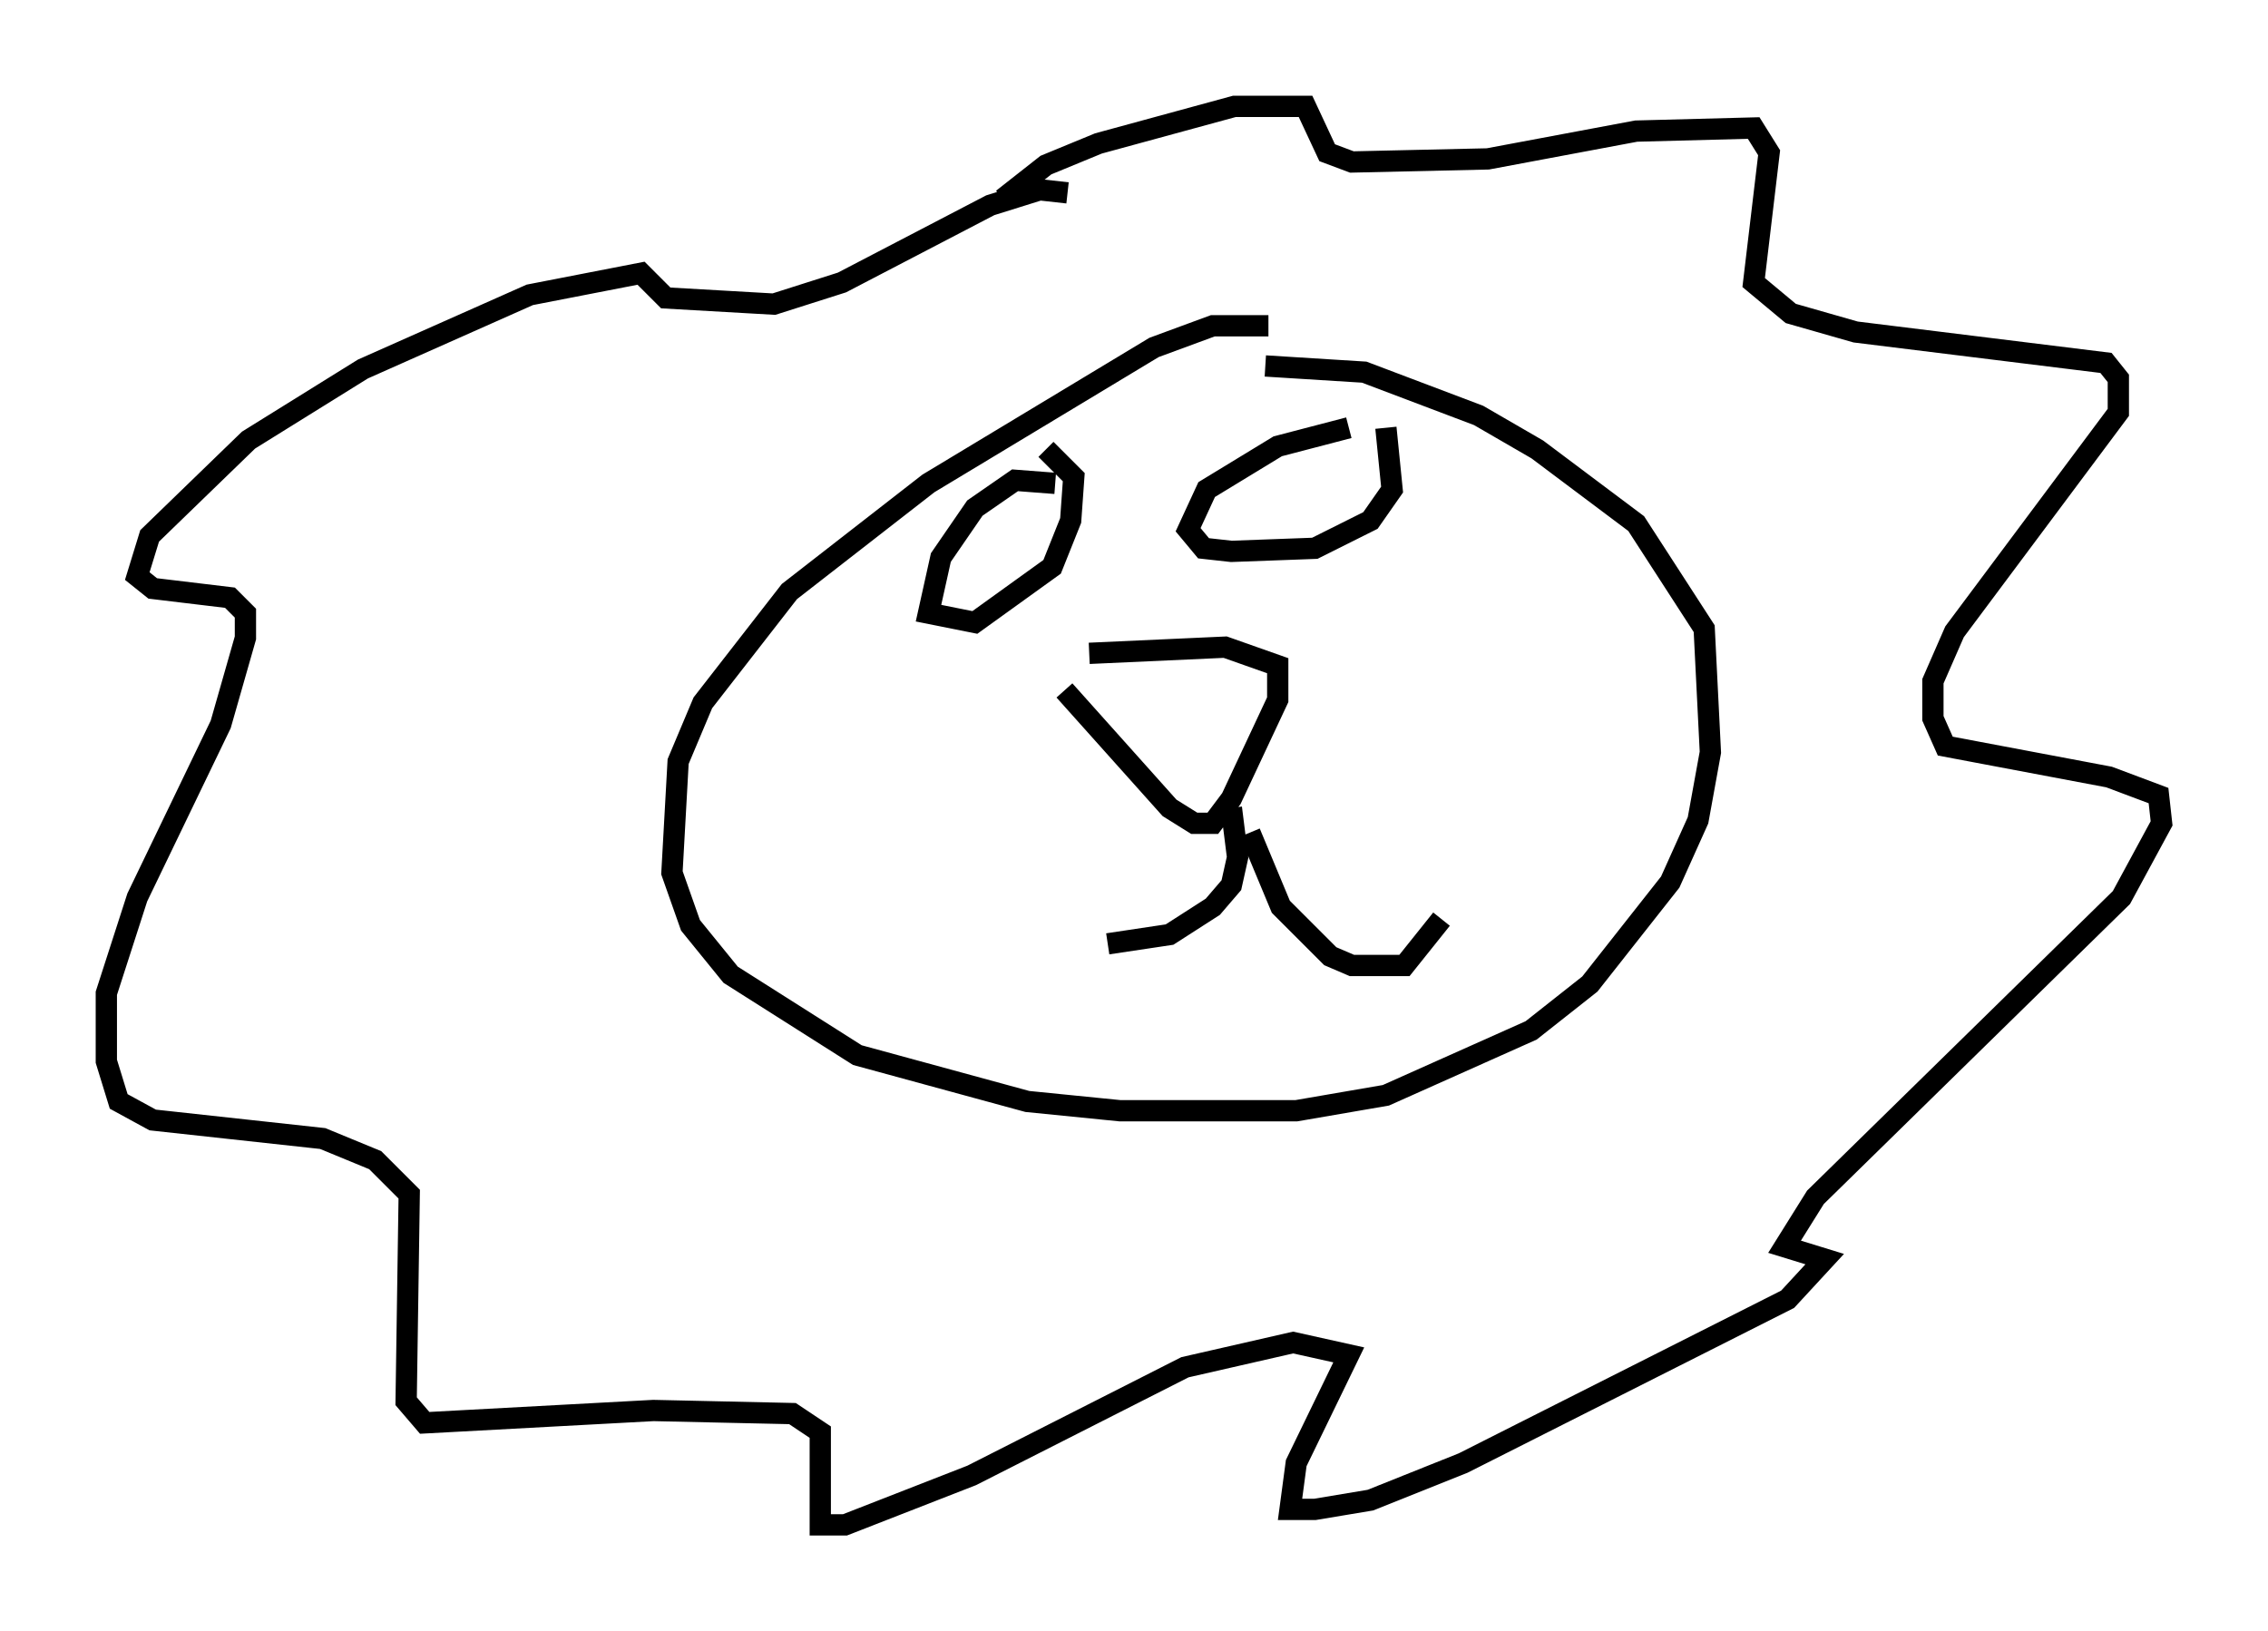 <?xml version="1.0" encoding="utf-8" ?>
<svg baseProfile="full" height="76.67" version="1.1" width="106.592" xmlns="http://www.w3.org/2000/svg" xmlns:ev="http://www.w3.org/2001/xml-events" xmlns:xlink="http://www.w3.org/1999/xlink"><defs /><rect fill="white" height="76.67" width="106.592" x="0" y="0" /><path d="M60.776, 16.039 m-1.162, -0.726 l-2.615, 0.0 -2.76, 1.017 l-10.603, 6.391 -6.536, 5.084 l-4.067, 5.229 -1.162, 2.76 l-0.291, 5.229 0.872, 2.469 l1.888, 2.324 5.955, 3.777 l7.989, 2.179 4.358, 0.436 l8.279, 0.0 4.212, -0.726 l6.827, -3.05 2.76, -2.179 l3.777, -4.793 1.307, -2.905 l0.581, -3.196 -0.291, -5.81 l-3.196, -4.939 -4.648, -3.486 l-2.76, -1.598 -5.374, -2.034 l-4.648, -0.291 m-9.441, 15.251 l4.939, 5.52 1.162, 0.726 l0.872, 0.0 0.872, -1.162 l2.179, -4.648 0.0, -1.598 l-2.469, -0.872 -6.391, 0.291 m-1.598, -7.989 l-1.888, -0.145 -1.888, 1.307 l-1.598, 2.324 -0.581, 2.615 l2.179, 0.436 3.631, -2.615 l0.872, -2.179 0.145, -2.034 l-1.307, -1.307 m14.235, -1.017 l-3.341, 0.872 -3.341, 2.034 l-0.872, 1.888 0.726, 0.872 l1.307, 0.145 3.922, -0.145 l2.615, -1.307 1.017, -1.453 l-0.291, -2.905 m-6.391, 19.028 l1.453, 3.486 2.324, 2.324 l1.017, 0.436 2.469, 0.0 l1.743, -2.179 m-9.877, -5.229 l0.291, 2.324 -0.291, 1.307 l-0.872, 1.017 -2.034, 1.307 l-2.905, 0.436 m-4.939, -35.006 l2.034, -1.598 2.469, -1.017 l6.391, -1.743 3.341, 0.0 l1.017, 2.179 1.162, 0.436 l6.391, -0.145 6.972, -1.307 l5.52, -0.145 0.726, 1.162 l-0.726, 6.101 1.743, 1.453 l3.05, 0.872 11.765, 1.453 l0.581, 0.726 0.0, 1.598 l-7.698, 10.313 -1.017, 2.324 l0.0, 1.743 0.581, 1.307 l7.698, 1.453 2.324, 0.872 l0.145, 1.307 -1.888, 3.486 l-14.38, 14.089 -1.453, 2.324 l1.888, 0.581 -1.743, 1.888 l-15.251, 7.698 -4.358, 1.743 l-2.615, 0.436 -1.162, 0.0 l0.291, -2.179 2.469, -5.084 l-2.615, -0.581 -5.084, 1.162 l-10.022, 5.084 -5.955, 2.324 l-1.162, 0.0 0.0, -4.358 l-1.307, -0.872 -6.536, -0.145 l-10.749, 0.581 -0.872, -1.017 l0.145, -9.732 -1.598, -1.598 l-2.469, -1.017 -7.989, -0.872 l-1.598, -0.872 -0.581, -1.888 l0.0, -3.196 1.453, -4.503 l3.922, -8.134 1.162, -4.067 l0.0, -1.162 -0.726, -0.726 l-3.631, -0.436 -0.726, -0.581 l0.581, -1.888 4.648, -4.503 l5.374, -3.341 7.844, -3.486 l5.229, -1.017 1.162, 1.162 l5.084, 0.291 3.196, -1.017 l6.972, -3.631 2.324, -0.726 l1.307, 0.145 " fill="none" stroke="black" stroke-width="1" /></svg>